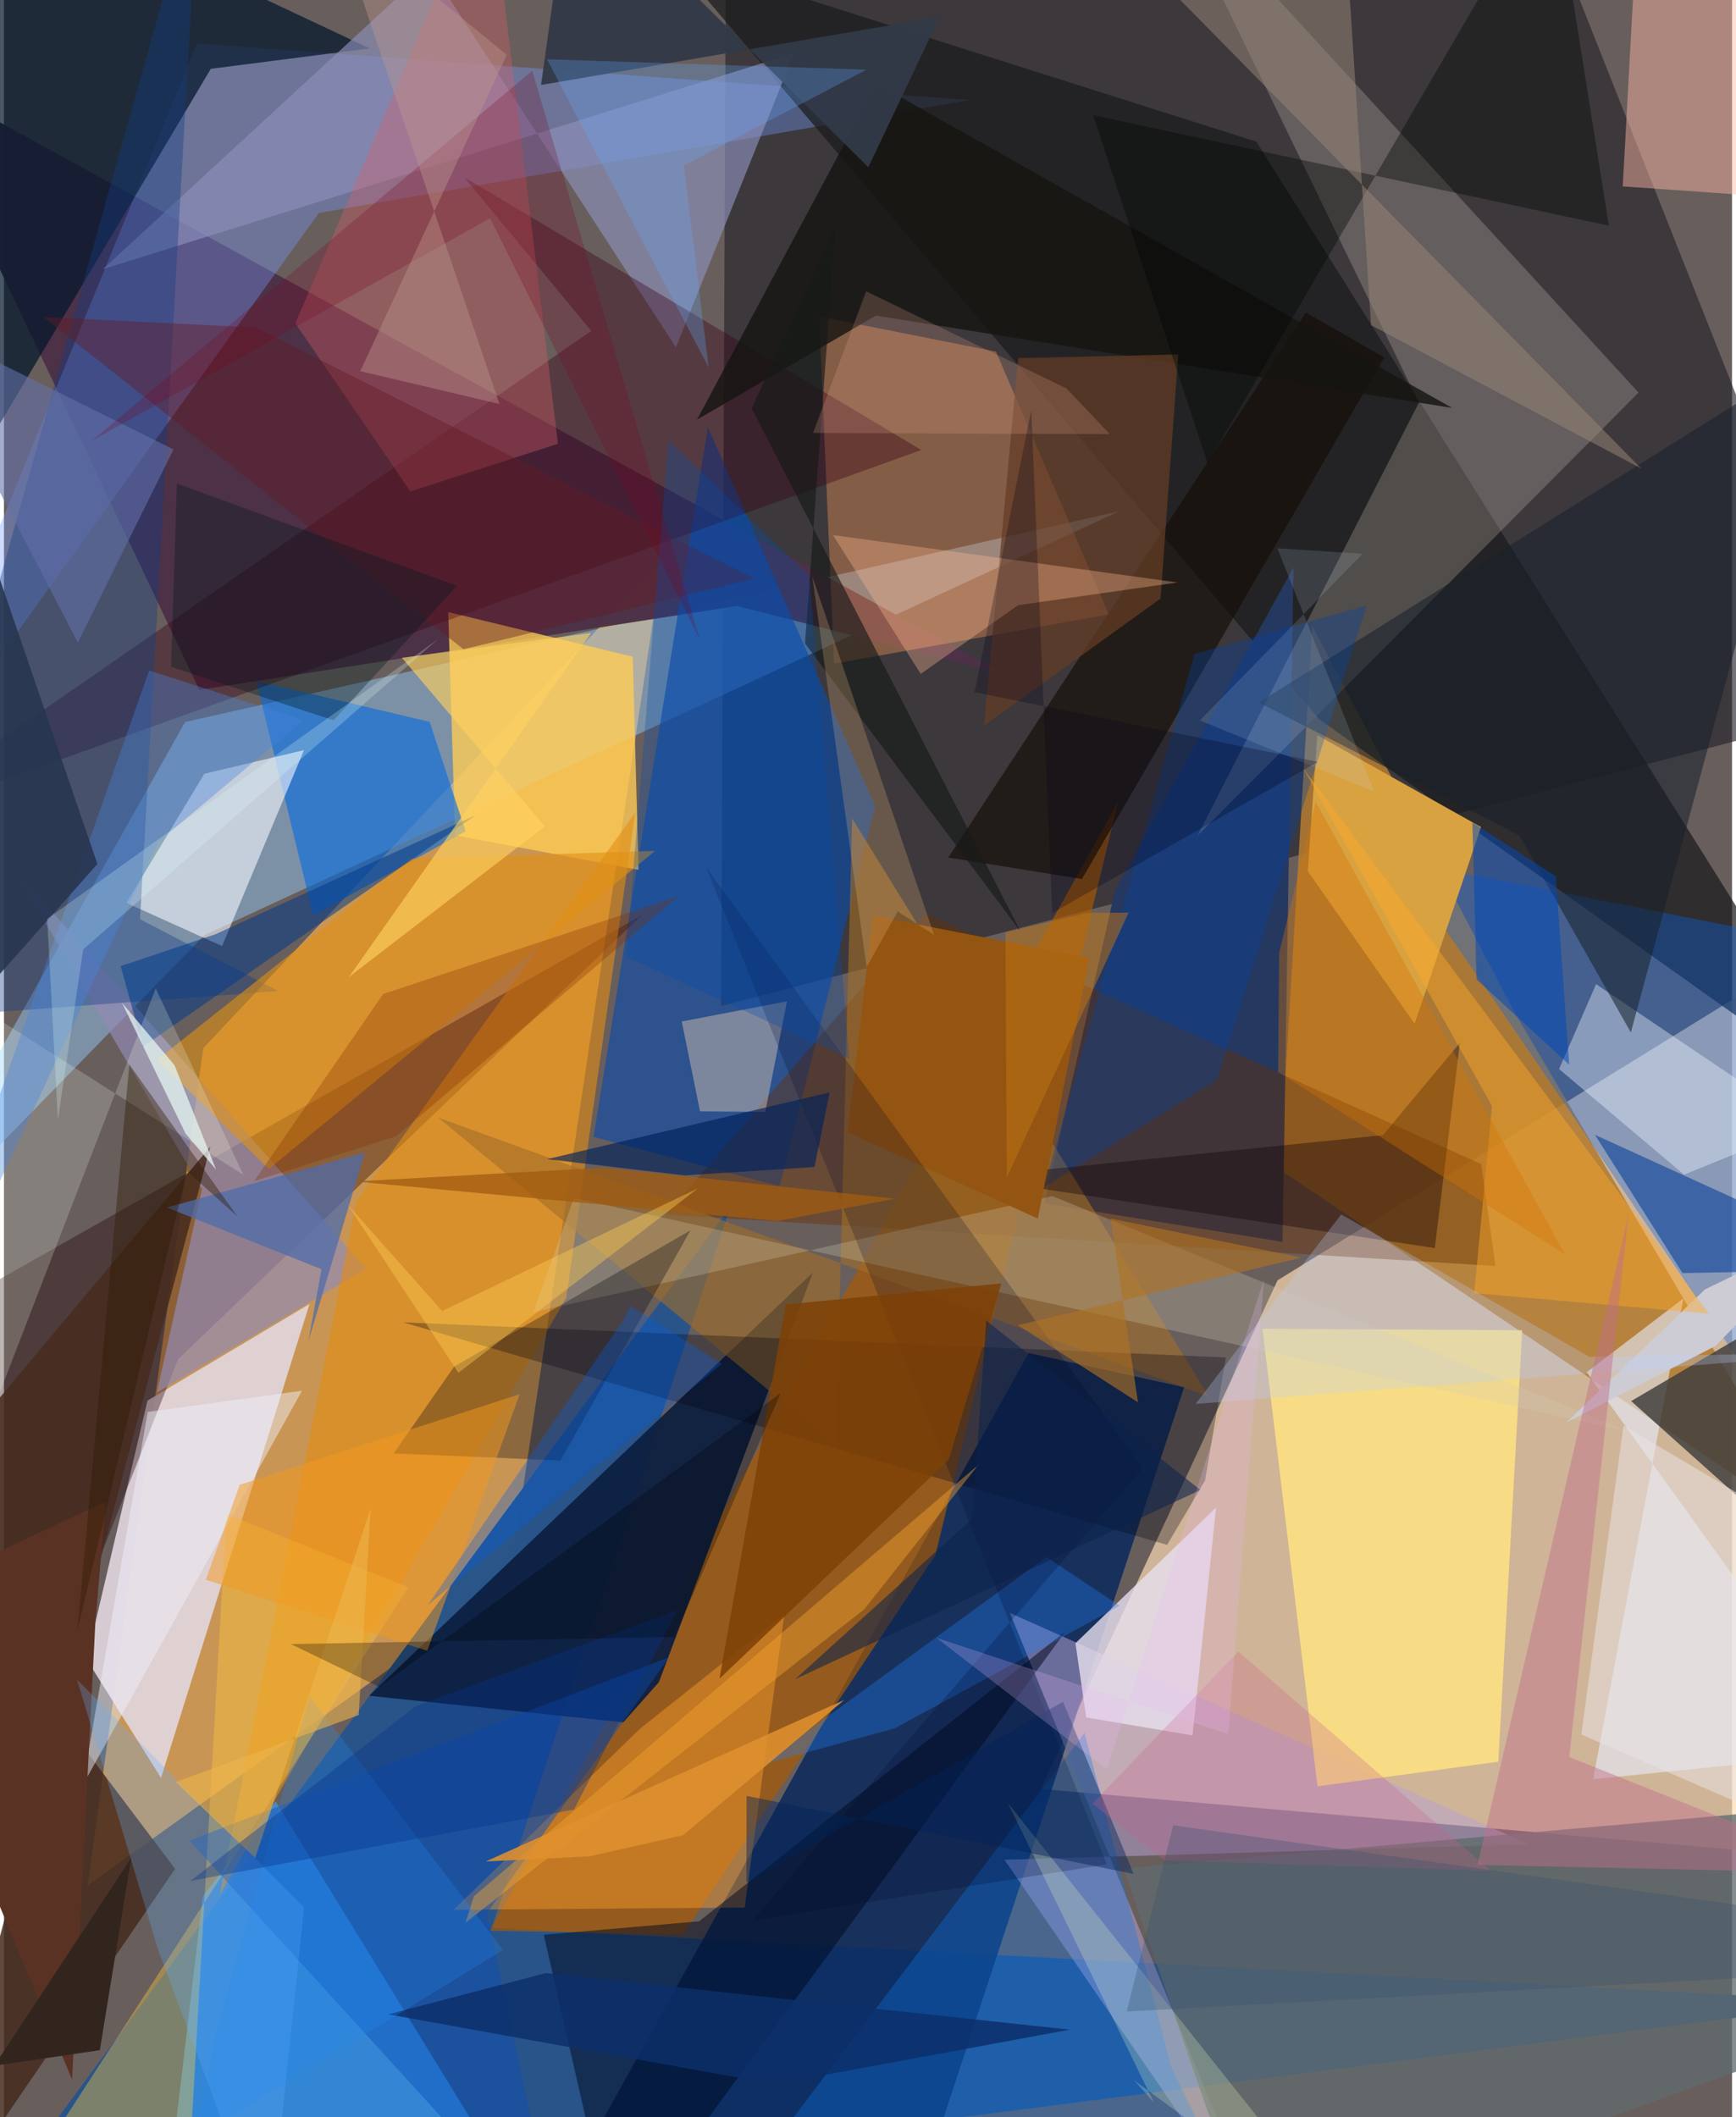<svg xmlns="http://www.w3.org/2000/svg" width="228" height="278" viewBox="0 0 836 1024"><path fill="#685e5c" d="M0 0h836v1024H0z"/><path fill="#fedab1" fill-opacity=".69" d="M616.126 619.235L501.724 865.253l341.618 29.89 40.207-440.888z"/><path fill="#f1ac50" fill-opacity=".71" d="M96.415 506.98L318.29 271.196l-74.003 494.417L40.5 911.898z"/><path fill="#242429" fill-opacity=".635" d="M346.922 486.593l2.282-500.69 390.844-42.125L898 342.681z"/><path fill="#2a558a" fill-opacity=".996" d="M351.454 583.665L236.04 932.3 898 968.2-19.418 1086z"/><path fill="#b27b31" fill-opacity=".875" d="M617.314 565.78l262.687 176.542-148.807-251.909-98.26-187.81z"/><path fill="#96cfff" fill-opacity=".455" d="M97.047 452.282L-62 615.17 87.63 349.229 539.376 247.34z"/><path fill="#09295d" fill-opacity=".843" d="M255.973 1086l239.693-431.61 75.288 16.578L434.247 1086z"/><path fill="#e2d7e0" fill-opacity=".898" d="M147.837 630.683l-78.41 46.764-29.394 125.207 35.94 57.268z"/><path fill="#aa5a01" fill-opacity=".675" d="M539.042 387.757L235.14 933.827l93.402 1.75 122.091-183.52z"/><path fill="#4c3147" fill-opacity=".984" d="M-47.575 34.086l531.321 291.898-129.167-32.909-260.075 40.62z"/><path fill="#0b4caa" fill-opacity=".627" d="M340.532 206.58l80.892 183.35-46.14 183.802-90.022-23.872z"/><path fill="#0d1f41" fill-opacity=".941" d="M391.353 615.434l-74.501 198.163-17.233 19.445-122.974-12.86z"/><path fill="#789bff" fill-opacity=".361" d="M93.416 21.077L-62 400.877l214.344-297.895 314.84-54.607z"/><path fill="#1a1b1c" fill-opacity=".722" d="M605.874 68.506L322.027-21.498l314.214 369.35L898 533.93z"/><path fill="#220007" fill-opacity=".365" d="M-62 652.658l370.275-209.772L84.221 657.383-62 1028.561z"/><path fill="#ec9258" fill-opacity=".412" d="M394.39 153.084l85.524 16.964 54.502 127.12-132.822 23.847z"/><path fill="#253860" d="M503.401 582.056l115.157 18.568 5.281-326.127-86.259 155.801z"/><path fill="#39a2ff" fill-opacity=".635" d="M96.225 917.048l-19.686 166.59 166.77-30.274L131.41 871.227z"/><path fill="#03172b" fill-opacity=".722" d="M100.075 33.275L-36.365 262.77-4.797-62 176.95 23.418z"/><path fill="#fef2e3" fill-opacity=".204" d="M790.785 189.883L559.785-62l124.688 256.798L577.41 404.206z"/><path fill="#ffcc54" fill-opacity=".784" d="M214.92 296.035l3.322 107.964 88.746 16.728-2.801-103.076z"/><path fill="#0066f4" fill-opacity=".337" d="M898 460.233L674.214 416.09l56.352 81.8 165.31 243.416z"/><path fill="#b6a4d0" fill-opacity=".522" d="M486.636 780.128l251.037 111.86-253.655 7.513L612.068 1086z"/><path fill="#ffe382" fill-opacity=".835" d="M734.48 643.392L722.932 852.08l-87.451 11.888-26.641-221.301z"/><path fill="#692e00" fill-opacity=".416" d="M714.654 563.04l6.908 49.285-401.347-24.87 125.924-145.56z"/><path fill="#928ab5" fill-opacity=".686" d="M73.94 673.604l21.818-98.488L3.679 418.564l171.587 195.084z"/><path fill="#462b1e" fill-opacity=".851" d="M-41.763 1086L99.894 554.486-47.938 730.699l130.74 173.189z"/><path fill="#096bdc" fill-opacity=".616" d="M149.632 442.801l-27.57-113.438 83.893 19.758 17.367 52.928z"/><path fill="#8d91bc" fill-opacity=".643" d="M205.848-15.496L325.077 167.98l57.157-142.25-334.37 104.457z"/><path fill="#e28e14" fill-opacity=".596" d="M170.446 581.178l134.94-188.088-33.342 234.617-167.7 288.817z"/><path fill="#d9a342" fill-opacity=".996" d="M630.776 421.376l51.662 73.782 32.123-95.138-79.21-44.42z"/><path fill="#f5f6ff" fill-opacity=".6" d="M105.535 457.594l39.616-94.786-48.219 11.44-37.683 62.45z"/><path fill="#e7eeff" fill-opacity=".588" d="M812.449 628.017l-43.647 232.52L898 847.43 765.666 663.71z"/><path fill="#a16d29" fill-opacity=".604" d="M410.33 395.847l-7.863 303.462L210.09 540.562l372.793 134.834z"/><path fill="#360113" fill-opacity=".373" d="M284.131 160.033l-61.577-74.388 221.229 132.004L-62 399.52z"/><path fill="#ff9e2a" fill-opacity=".431" d="M307.627 836.182l-90.07 87.488 140.785-1.06 19.251-142.085z"/><path fill="#e7dfee" fill-opacity=".796" d="M518.362 794.772l5.19 35.882 51.463 8.72 11.35-110.196z"/><path fill="#3e3d3c" fill-opacity=".824" d="M898 860.29V612.407l-110.804 65.256 62.118 55.544z"/><path fill="#00081f" fill-opacity=".506" d="M295.487 1086L513.75 788.824l-177.46 140.45-75.15 6.508z"/><path fill="#d55d66" fill-opacity=".365" d="M267.985 214.644L234.545-62l-93.568 218.356 55.646 81.313z"/><path fill="#0e78ee" fill-opacity=".329" d="M564.54 999.428l31.18 64.465L335.09 1086l187.677-247.837z"/><path fill="#143d85" fill-opacity=".384" d="M-62 493.827L94.138-62 65.835 444.604l66.946 34.742z"/><path fill="#000010" fill-opacity=".298" d="M192.996 639.569l369.721 107.633L581.05 716.1l10.092-59.56z"/><path fill="#ffb8a6" fill-opacity=".455" d="M789.679-29.875L783.125 90.15 898 98.214 880.561-62z"/><path fill="#616b6d" fill-opacity=".776" d="M604.812 1086l-63.175-182.293 338.115-29.877 3.635 111.817z"/><path fill="#ffc940" fill-opacity=".388" d="M88.377 1070.716l-83.886-7.548L195.688 767.73l-88.13-35.446z"/><path fill="#e09115" fill-opacity=".604" d="M128.136 565.405l-53.99-52.84L196.85 415.27l118.16-3.73z"/><path fill="#120b03" fill-opacity=".612" d="M629.824 151.13L456.838 414.745l64.674 10.405 146.217-252.261z"/><path fill="#d2cbb3" fill-opacity=".271" d="M786.03 692.42L507.253 578.521 256.184 634.64l19.582-55.226z"/><path fill="#f0f7ff" fill-opacity=".392" d="M770.235 476.01l-17.914 41.058 60.46 51.07 58.682-23.82z"/><path fill="#151411" fill-opacity=".808" d="M421.826 152.646l278.793 44.666L422.151 40.41l-86.89 162.586z"/><path fill="#084db7" fill-opacity=".42" d="M268.065 1086L89.71 890.183l232.055-88.589-88.112 123.72z"/><path fill="#19212c" fill-opacity=".557" d="M875.815 171.638L787.04 499.364l-53.948-95.245-126.027-64.316z"/><path fill="#ebd2b7" fill-opacity=".416" d="M336.738 537.515l31.561.273 10.504-53.485-50.902 9.751z"/><path fill="#643d26" fill-opacity=".729" d="M490.656 173.226l77.423-1.789-8.562 118.09-85.362 61.381z"/><path fill="#013b98" fill-opacity=".557" d="M869.643 594.482L898 614.162l-85.963 1.574-42.338-66.846z"/><path fill="#000010" fill-opacity=".302" d="M269.191 706.405l62.951-111.352-114.35 65.911-29.236 41.988z"/><path fill="#0042aa" fill-opacity=".333" d="M503.16 574.248l83.62-51.908 72.401-229.497-83.245 23.52z"/><path fill="#0f000a" fill-opacity=".369" d="M692.202 603.646L466.06 569.542l201.05-20.51 37.222-44.632z"/><path fill="#4e6baa" fill-opacity=".745" d="M174.612 557.41l-95.763 26.627 74.786 29.846-6.384 34.847z"/><path fill="#cdccd4" d="M827.89 651.04l-72.009 36.919 67.04-64.33 60.698-29.356z"/><path fill="#003a8b" fill-opacity=".533" d="M56.482 467.297l45.892-15.454 125.622-57.437L67.204 506.329z"/><path fill="#000604" fill-opacity=".38" d="M582.252 224.198L526.908 55.71l249.494 53.464L749.222-62z"/><path fill="#935511" d="M500.145 589.362l-92.081-41.697 12.446-104.8 104.492 20.493z"/><path fill="#ffbb91" fill-opacity=".341" d="M443.508 325.956l47.047-33.245 77.183-10.988-166.67-22.922z"/><path fill="#227ffd" fill-opacity=".322" d="M539.788 776.65l-35.495-23.583L366.39 853.592l64.63-17.672z"/><path fill="#323948" fill-opacity=".953" d="M274.199-62L418.143 80.897l34.592-72.78-192.902 32.985z"/><path fill="#ffa925" fill-opacity=".431" d="M719.865 534.943l-91.437-163.559 196.35 264-113.508-9.957z"/><path fill="#00072a" fill-opacity=".22" d="M550.915 710.176L362.281 928.772l171.278-27.021-193.887-482.29z"/><path fill="#eef1fc" fill-opacity=".482" d="M31.742 899.652l.849-26.295L144.187 672.66 69.56 682.898z"/><path fill="#f8fff0" fill-opacity=".208" d="M-62 455.33l177.847 112.937-42.452-90.192-97.1 251.577z"/><path fill="#988475" fill-opacity=".529" d="M515.165-54.804l132.576 2.515 13.628 209.54 130.654 69.324z"/><path fill="#5a3223" d="M32.974 1005.858L-62 778.226l111.282-52.003-5.043 58.102z"/><path fill="#171918" fill-opacity=".643" d="M491.94 450.771L361.696 197.513l40.565-87.796-14.748 201.488z"/><path fill="#7d4106" fill-opacity=".855" d="M457.059 706.022L346.152 811.94l32.024-180.977 104.338-10.225z"/><path fill="#631c24" fill-opacity=".424" d="M121.848 158.389l-102.662-5.011 203.108 160.64 140.737-34.176z"/><path fill="#01225a" fill-opacity=".643" d="M262.778 560.636l66.492 7.852 62.834-4.04 7.349-36.097z"/><path fill="#64b0ff" fill-opacity=".267" d="M145.206 922.638L128.039 1086 74.525 942.919 35.352 812.348z"/><path fill="#004bae" fill-opacity=".294" d="M321.47 212.9l68.125 65.434 19.407 233.865-107.963-49.565z"/><path fill="#eafec4" fill-opacity=".243" d="M485.72 872.118L655.712 1086l-108.918-79.783 9.49 10.658z"/><path fill="#bccfff" fill-opacity=".275" d="M576.471 679.03L898 654.125l-131.013 2.146-120.045-68.891z"/><path fill="#f1991e" fill-opacity=".506" d="M97.674 764.078l16.366-45.953 135.392-43.768-44.651 124.046z"/><path fill="#005ee4" fill-opacity=".322" d="M347.292 659.663L205.156 776.159l94.725-138.037 3.11-6.585z"/><path fill="#fec381" fill-opacity=".231" d="M432.374 440.837l-15.05 26.922-26.273-188.93 58.908 173.333z"/><path fill="#f9a62e" fill-opacity=".416" d="M416.252 778.294l55.214-69.87-244.155 208.785-4.04 12.75z"/><path fill="#0048b8" fill-opacity=".522" d="M712.366 473.71l-1.972-75.934 40.326 26.081 6.525 91.097z"/><path fill="#af7224" fill-opacity=".624" d="M627.724 608.254l-137.167 32.723 58.06 37.288-13.251-88.89z"/><path fill="#c16f8c" fill-opacity=".463" d="M757.24 849.815l28.847-263.279-73.21 315.47L898 906.04z"/><path fill="#4483de" fill-opacity=".369" d="M74.945 406.937L-62 699.613 70.248 324.298l74.65 24.02z"/><path fill="#273550" fill-opacity=".906" d="M45.203 417.894L-62 538.726l52.778-241.163 5.39-22.831z"/><path fill="#6270a9" fill-opacity=".58" d="M35.725 310.754L-62 122.506v23.41l144.019 71.467z"/><path fill="#a15c10" fill-opacity=".765" d="M290.554 564.756l-120.706 6.67 204.344 19.16 56.88-10.818z"/><path fill="#ffd15f" fill-opacity=".631" d="M166.859 472.579l94.801-72.92-69.158-81.523 91.568-11.974z"/><path fill="#d57400" fill-opacity=".357" d="M616.38 518.434l138.84 88.3-120.655-218.998-17.648 73.106z"/><path fill="#61acff" fill-opacity=".271" d="M262.691 28.689l78.226 149.009-12.045-97.674 88.416-46.33z"/><path fill="#822e00" fill-opacity=".302" d="M183.465 480.738l-62.4 90.512 68.628-21.662 136.551-116.106z"/><path fill="#780522" fill-opacity=".251" d="M235.186 105.586l101.472 203.956-81.097-275.32L42.638 213.104z"/><path fill="#efab96" fill-opacity=".212" d="M391.417 209.4l25.7-68.478 96.944 46.956 20.9 22.065z"/><path fill="#0c2f6a" fill-opacity=".839" d="M262.094 954.33l-76.192 19.943 186.932 33.788 142.778-26.392z"/><path fill="#00181b" fill-opacity=".341" d="M83.682 233.89l135.56 49.429-59.83 65.087-78.605-25.905z"/><path fill="#e9e2e5" fill-opacity=".529" d="M889.695 893.863l-126.628-54.905 20.42-149.481 68.27 40.456z"/><path fill="#238cf6" fill-opacity=".259" d="M92.723 1034.16l148.699-91.019-93.688-122.903-45.853 165.755z"/><path fill="#bf978f" fill-opacity=".404" d="M239.702 195.402L159.159-42.322l84.068 68.85-70.852 152.98z"/><path fill="#00225a" fill-opacity=".443" d="M546.499 906.358l-187.23-37.752-.111 41.872 153.19-87.415z"/><path fill="#edb54d" fill-opacity=".592" d="M121.553 898.664l55.905-169.355-5.839 100.203-88.52 32.393z"/><path fill="#32251e" d="M-62 1007.554l108.373-15.952 15.21-93.024L-62 1086z"/><path fill="#e1fcf7" fill-opacity=".239" d="M38.323 459.21l-12.23 82.363-5.18-97.153 189.199-135.335z"/><path fill="#311b04" fill-opacity=".404" d="M35.5 788.704l25.165-273.868 52.231 73.49-24.365-21.92z"/><path fill="#e6f6f2" fill-opacity=".749" d="M102.617 565.689L82.515 515.19l-25.47-30.27 30.83 63.376z"/><path fill="#c1dbf0" fill-opacity=".153" d="M662.868 382.79l-46.815-117.598 41.229 2.651-78.742 80.603z"/><path fill="#df902f" fill-opacity=".867" d="M283.41 897.846l45.166-10.224 77.936-65.416-173.435 78.117z"/><path fill="#000119" fill-opacity=".263" d="M469.586 334.78l27.41-136.62 10.142 243.447 128.485-73.113z"/><path fill="#c8608a" fill-opacity=".275" d="M719.43 904.932l-122.264-106.16-70.637 73.63 34.943 27.419z"/><path fill="#0b224c" fill-opacity=".561" d="M468.414 734.566l-85.66 77.612 196.035-91.532-103.59-81.882z"/><path fill="#08358a" fill-opacity=".373" d="M325.775 778.782l-126.612 46.473L90.15 909.743 275.766 875.2z"/><path fill="#c37616" fill-opacity=".494" d="M544.07 441.412l-19.851.085-39.712 9.421.61 118.715z"/><path fill="#334f6c" fill-opacity=".298" d="M860.821 955.585l-317.654 17.323 22.442-90.098 279.923 39.514z"/><path fill="#030000" fill-opacity=".275" d="M181.633 815.928l194.13-142.113-51.42 117.955-185.559 3.41z"/><path fill="#ffd154" fill-opacity=".4" d="M211.989 634.091l123.77-59.354-115.896 89.23-53.491-81.224z"/><path fill="#eab8f8" fill-opacity=".231" d="M451.08 792.15l82.49 63.707 76.005-237.139-17.31 220.009z"/></svg>